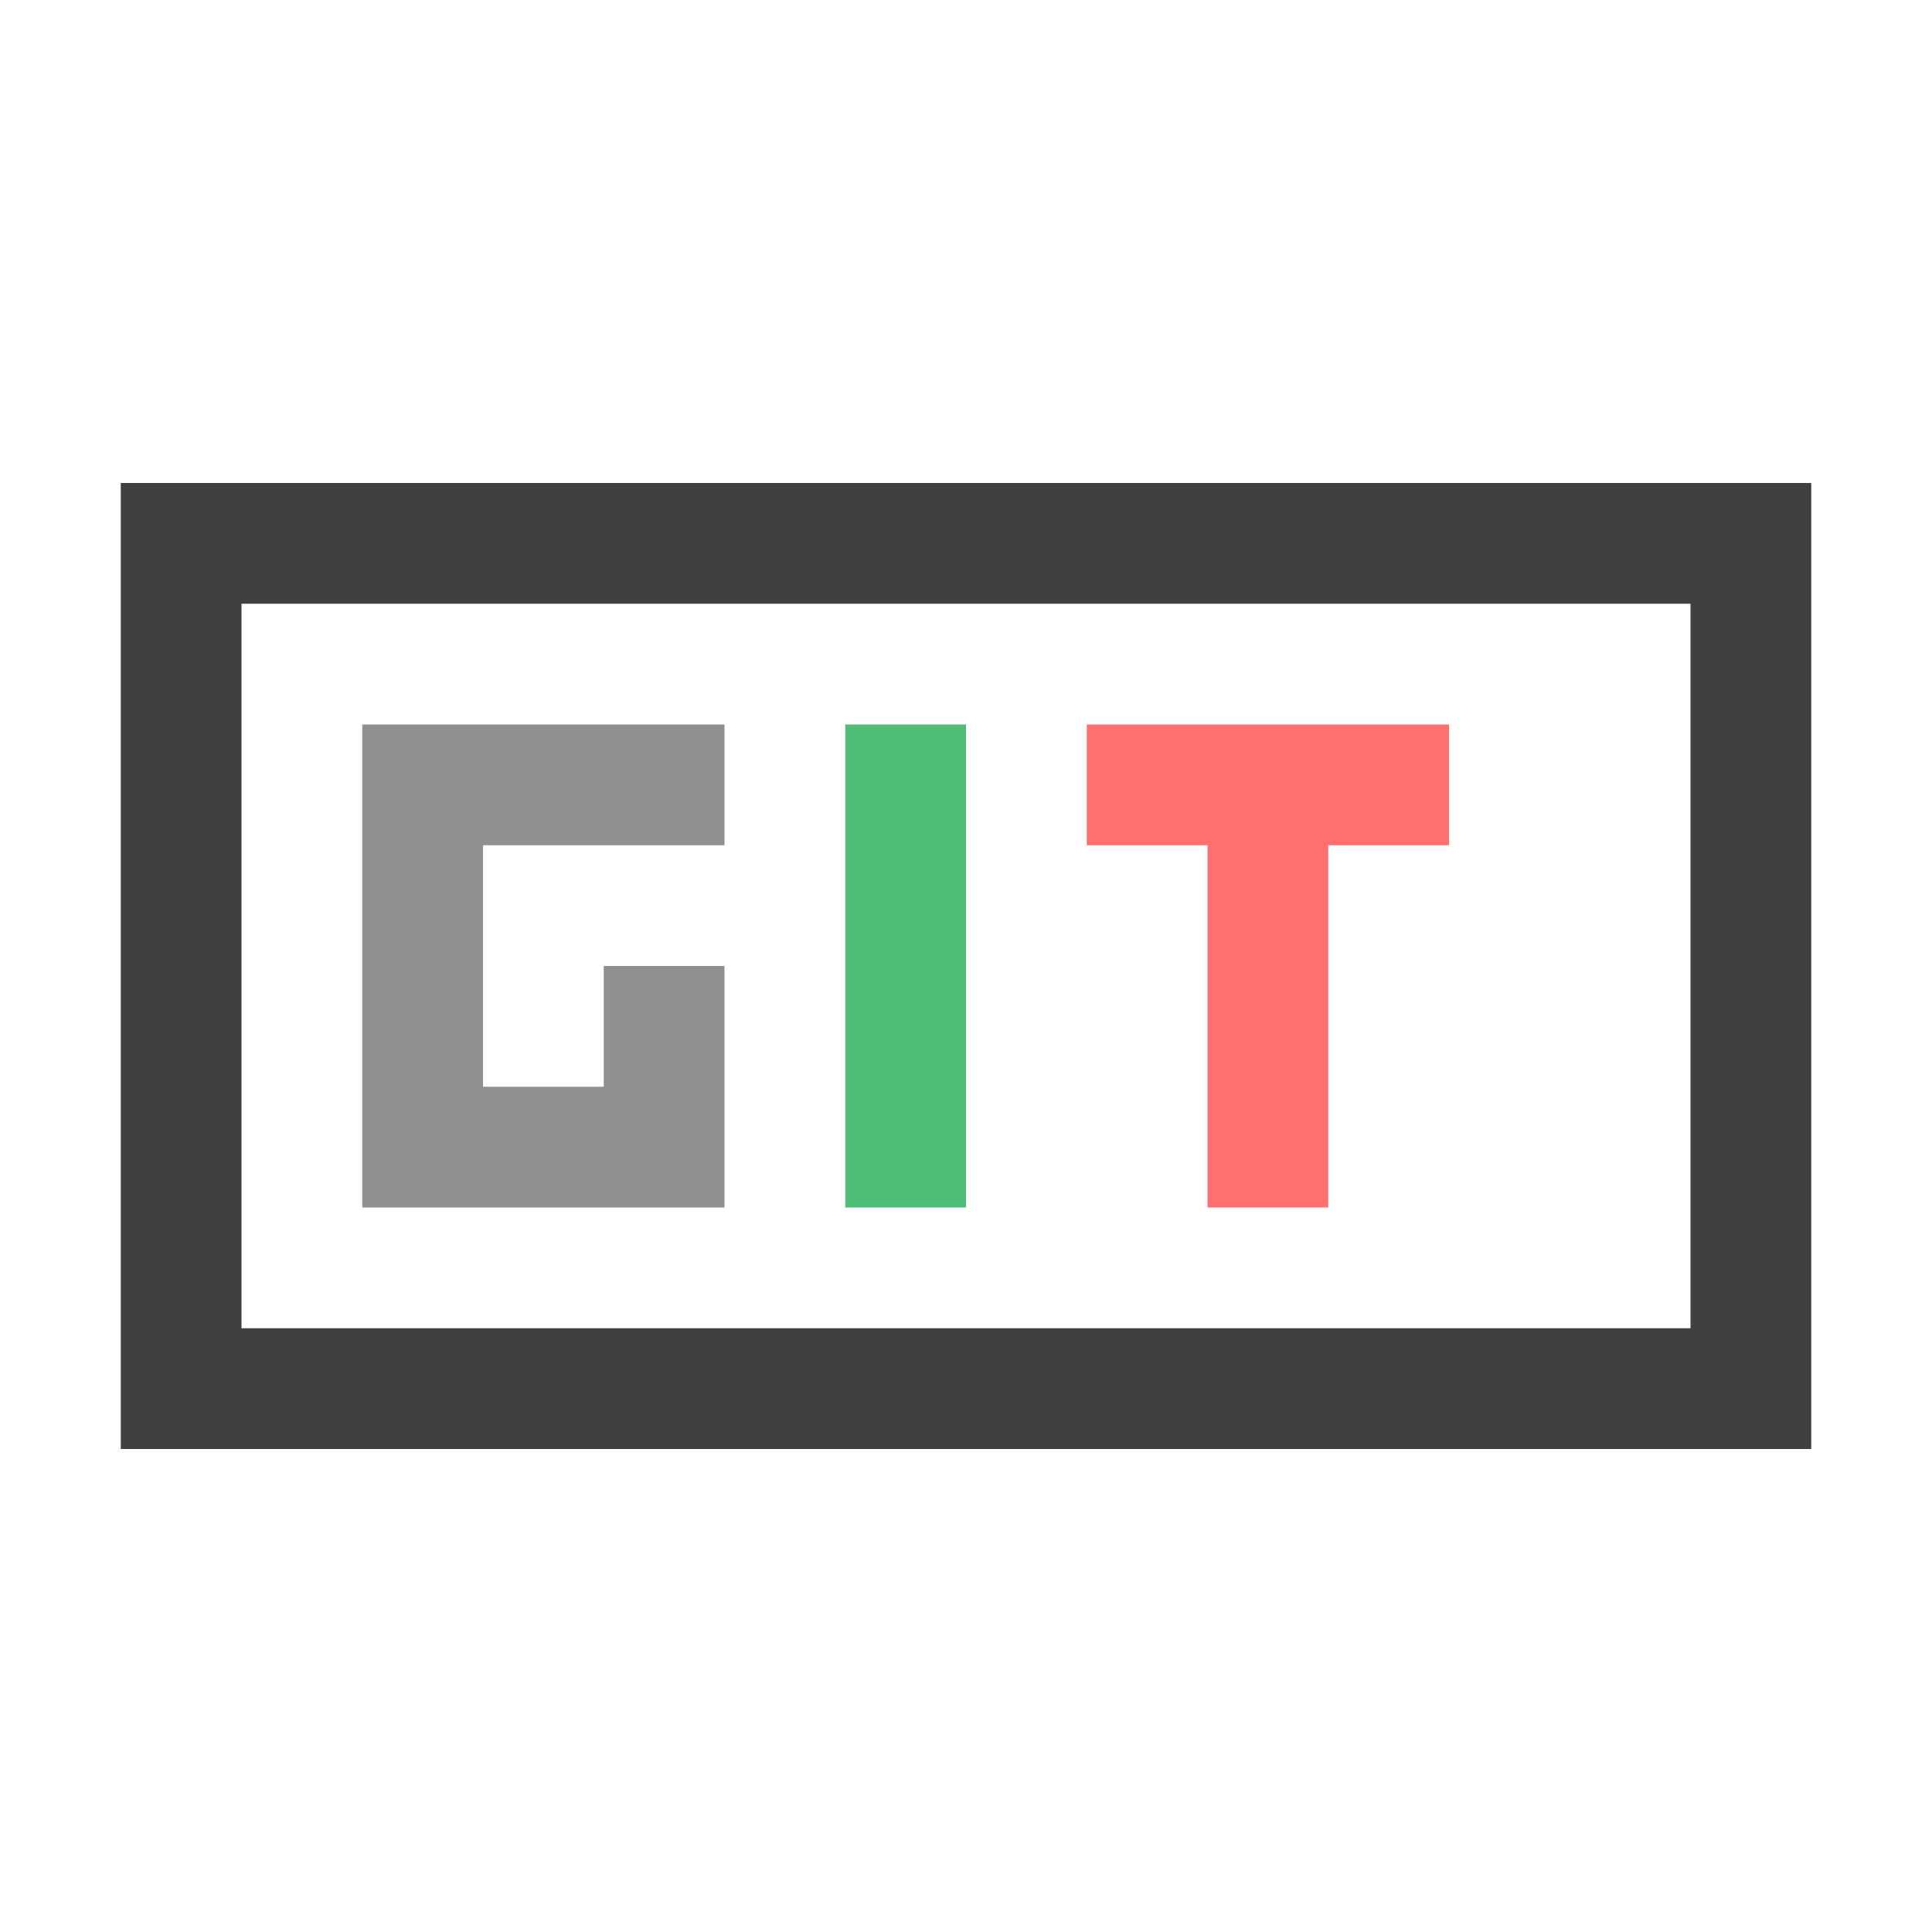 <?xml version="1.0" encoding="utf-8"?>
<!-- Generator: Adobe Illustrator 20.0.0, SVG Export Plug-In . SVG Version: 6.00 Build 0)  -->
<svg version="1.1" id="Layer_1" xmlns="http://www.w3.org/2000/svg" xmlns:xlink="http://www.w3.org/1999/xlink" x="0px" y="0px"
	 viewBox="0 0 16 16" style="enable-background:new 0 0 16 16;" xml:space="preserve">
<style type="text/css">
	.st0{fill:none;}
	.st1{fill:#4FBC78;}
	.st2{fill:#909090;}
	.st3{fill:#FF6F6F;}
	.st4{fill:#404040;}
</style>
<g id="Layer_3">
</g>
<line class="st0" x1="8" y1="5" x2="1" y2="5"/>
<path class="st1" d="M7,10V6h1v4H7z"/>
<polygon class="st2" points="6,10 3,10 3,6 4,6 6,6 6,7 4,7 4,9 4,9 5,9 5,9 5,8 6,8 "/>
<polygon class="st3" points="10,7 9,7 9,6 12,6 12,7 11,7 11,10 10,10 "/>
<g>
	<path class="st4" d="M2,5h12v6H2V5 M1,4v8h14V4H1L1,4z"/>
</g>
</svg>
